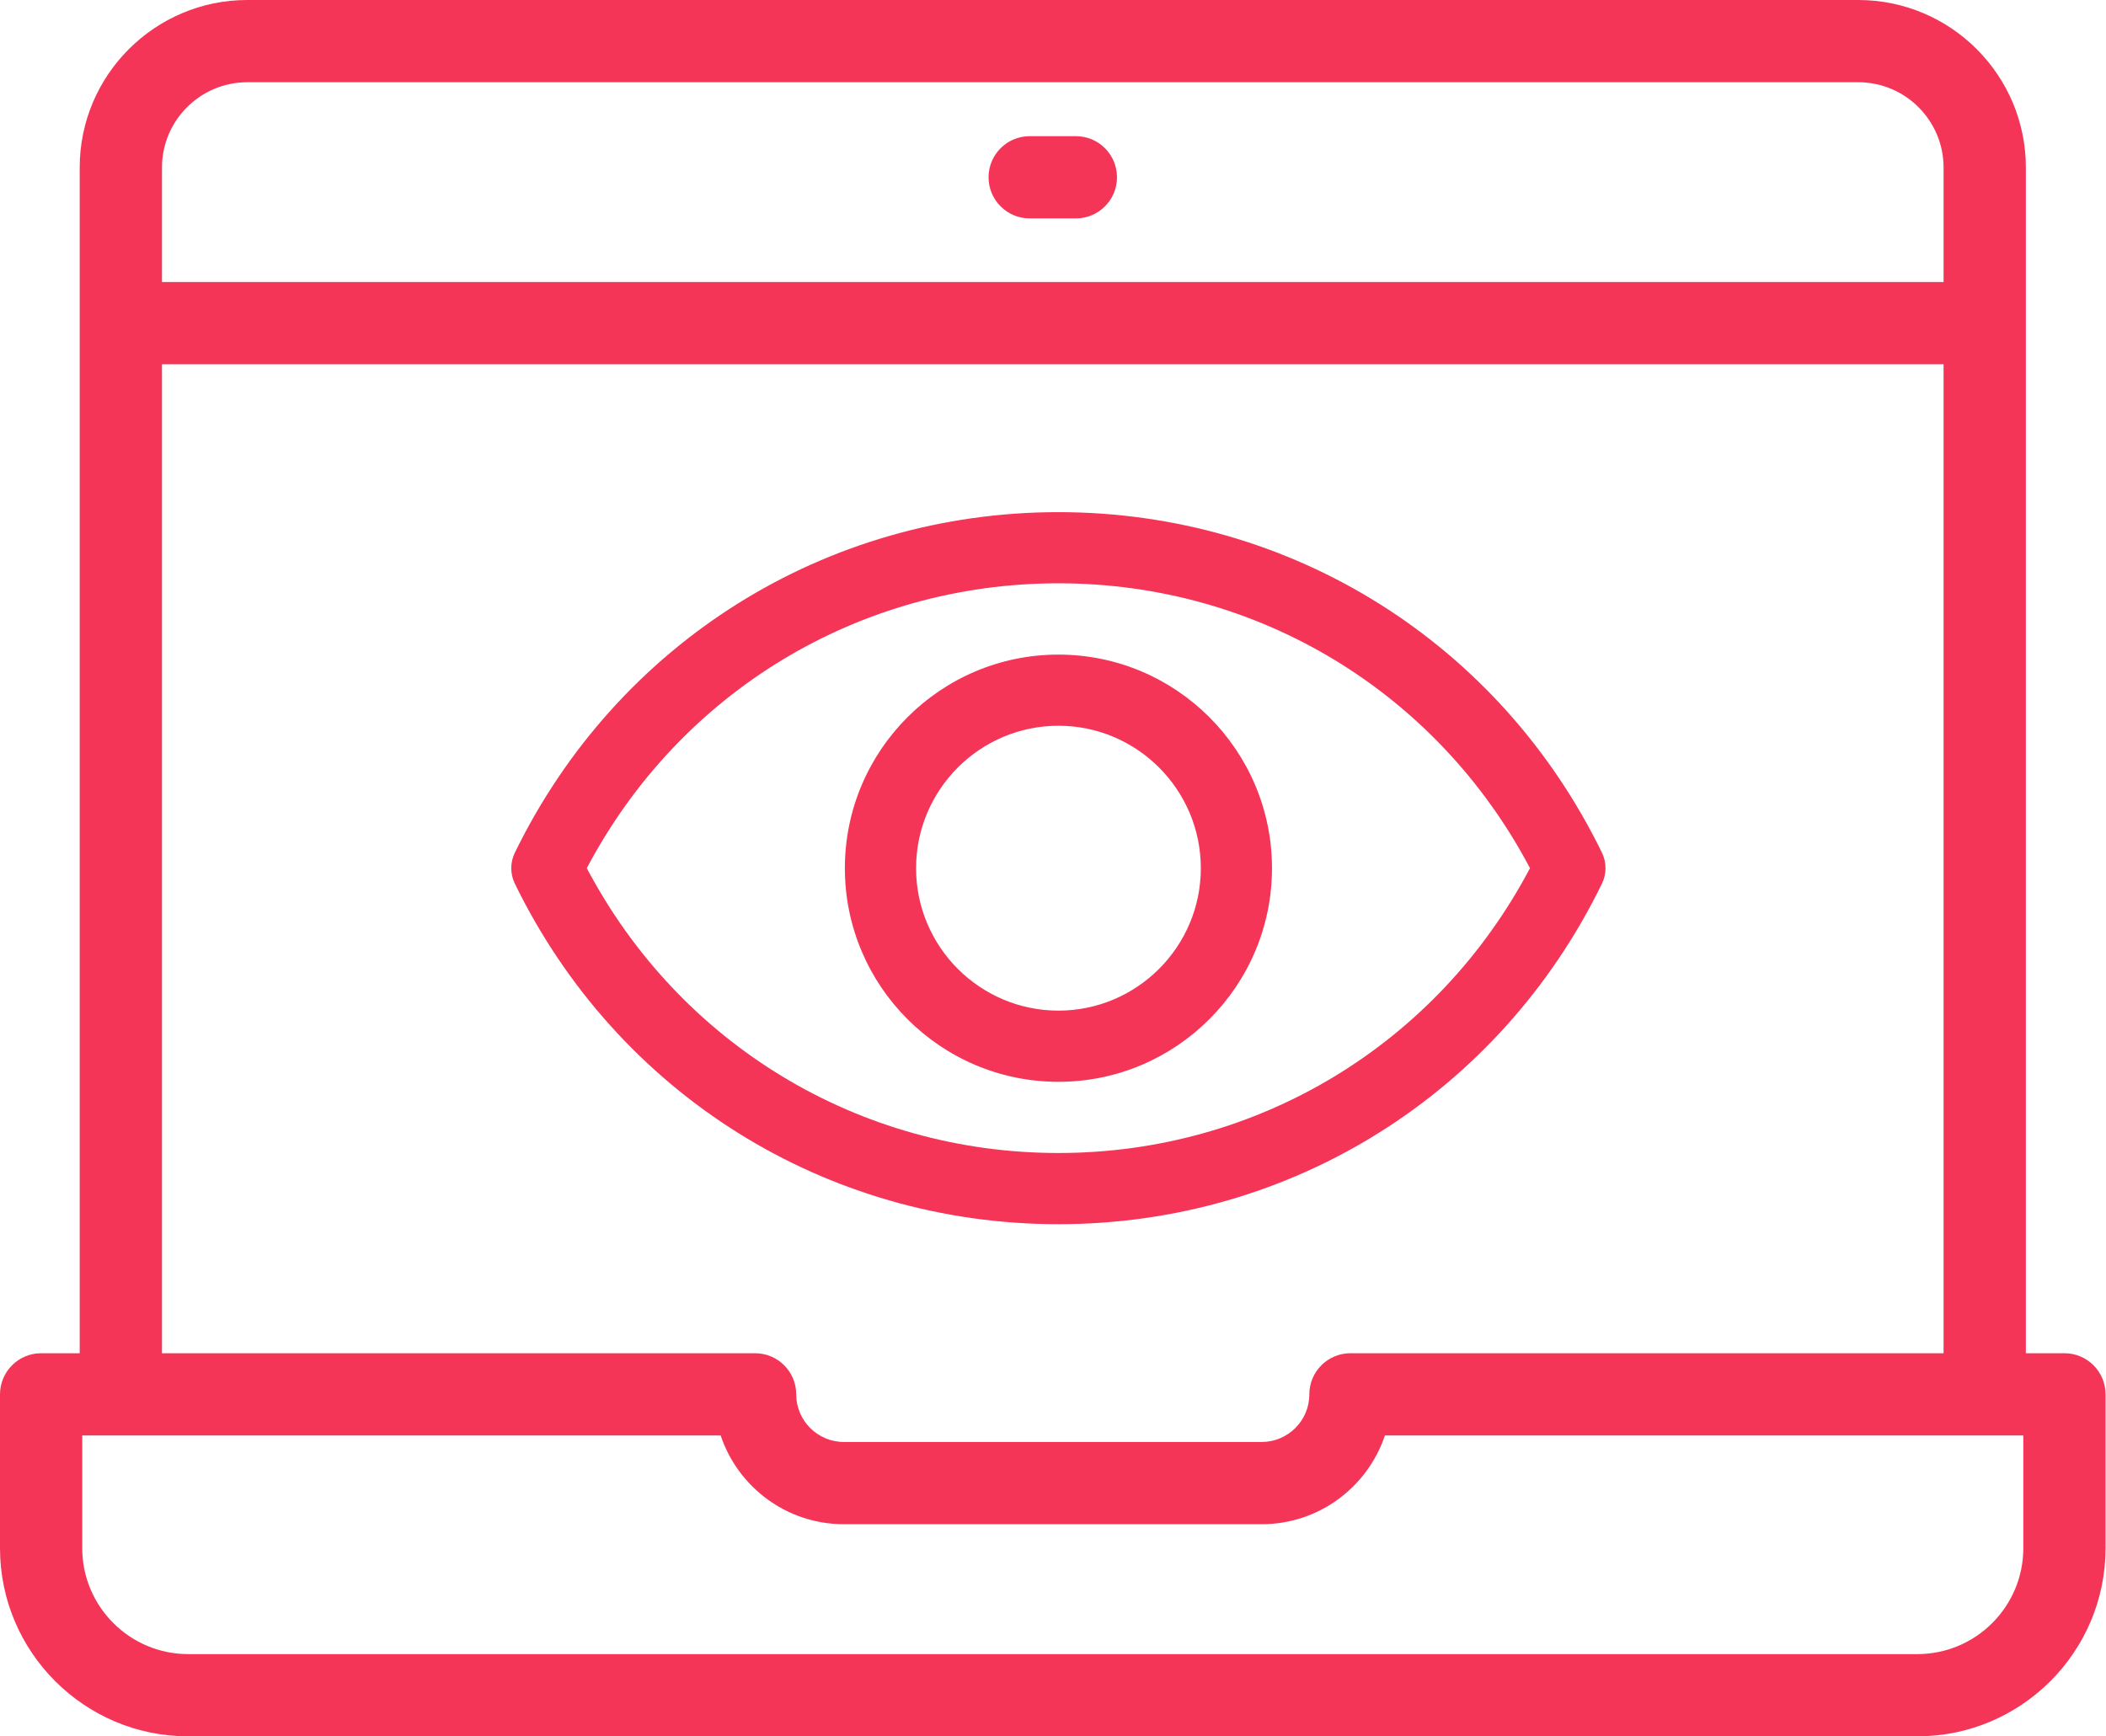 <svg width="57" height="47" viewBox="0 0 57 47" fill="none" xmlns="http://www.w3.org/2000/svg">
<path d="M55.875 36.63H54.831V4.535C54.831 2.035 52.796 0 50.295 0H6.693C4.192 0 2.157 2.035 2.157 4.535V36.63H1.113C0.498 36.63 0 37.129 0 37.743V41.907C0 44.715 2.285 47 5.093 47H51.895C54.703 47 56.988 44.715 56.988 41.907V37.743C56.988 37.128 56.489 36.63 55.875 36.63ZM6.693 2.226H50.295C51.569 2.226 52.604 3.262 52.604 4.535V7.634H4.384V4.535C4.384 3.262 5.419 2.226 6.693 2.226ZM4.384 9.86H52.604V36.63H36.55C35.936 36.63 35.438 37.128 35.438 37.743C35.438 38.454 34.859 39.032 34.148 39.032H22.84C22.129 39.032 21.55 38.454 21.55 37.743C21.55 37.128 21.052 36.63 20.437 36.63H4.384V9.86ZM54.762 41.907C54.762 43.488 53.476 44.774 51.895 44.774H5.093C3.512 44.774 2.226 43.488 2.226 41.907V38.856H19.505C19.972 40.251 21.29 41.258 22.84 41.258H34.148C35.698 41.258 37.016 40.251 37.483 38.856H54.762V41.907Z" fill="#F43557"/>
<path d="M27.869 5.912H29.119C29.734 5.912 30.232 5.413 30.232 4.799C30.232 4.184 29.734 3.686 29.119 3.686H27.869C27.254 3.686 26.756 4.184 26.756 4.799C26.756 5.413 27.254 5.912 27.869 5.912Z" fill="#F43557"/>
<path d="M28.646 33.137C22.346 33.137 16.709 29.606 13.936 23.922C13.805 23.657 13.805 23.343 13.936 23.078C16.709 17.394 22.345 13.863 28.646 13.863C34.947 13.863 40.584 17.394 43.356 23.078C43.487 23.343 43.487 23.657 43.356 23.922C40.584 29.606 34.946 33.137 28.646 33.137ZM15.882 23.5C18.398 28.268 23.247 31.21 28.646 31.21C34.046 31.21 38.894 28.268 41.41 23.5C38.894 18.731 34.046 15.789 28.646 15.789C23.247 15.789 18.398 18.731 15.882 23.5Z" fill="#F43557"/>
<path d="M28.647 29.283C25.459 29.283 22.867 26.689 22.867 23.501C22.867 20.312 25.459 17.719 28.647 17.719C31.835 17.719 34.427 20.312 34.427 23.501C34.427 26.689 31.835 29.283 28.647 29.283ZM28.647 19.645C26.522 19.645 24.794 21.375 24.794 23.501C24.794 25.627 26.522 27.356 28.647 27.356C30.772 27.356 32.501 25.627 32.501 23.501C32.501 21.375 30.772 19.645 28.647 19.645Z" fill="#F43557"/>
</svg>
